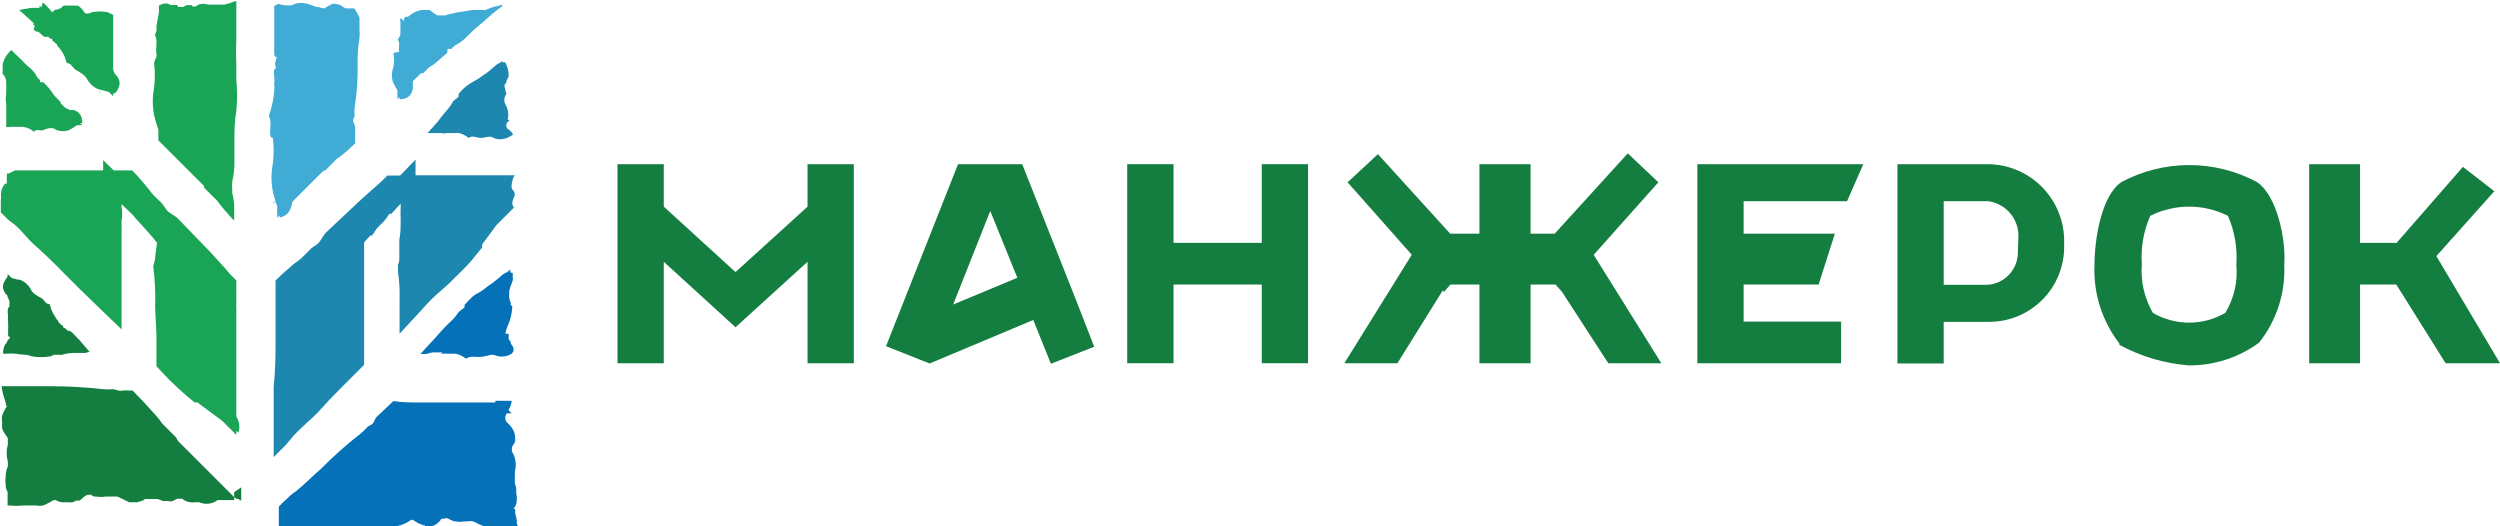 <svg width="133" height="28" viewBox="0 0 133 28" fill="none" xmlns="http://www.w3.org/2000/svg">
<path d="M90.313 8.734H90.299V19.324H97.946V17.108H92.761V15.137H96.751L97.615 12.432H92.761V10.705H98.263L99.127 8.734H92.675H90.313Z" fill="#147E40"/>
<path d="M56.383 13.784L54.381 8.734H50.968L47.137 18.417L49.456 19.338L54.971 17.022L55.908 19.352L58.212 18.446L57.276 16.043L56.383 13.784ZM50.709 16.201L52.682 11.223L54.122 14.777L50.709 16.201Z" fill="#147E40"/>
<path d="M42.961 10.993L39.13 14.475L35.313 10.993V8.734H32.851V19.324H35.313V13.928L39.13 17.41L42.961 13.928V19.324H45.423V8.734H42.961V10.993Z" fill="#147E40"/>
<path d="M67.126 12.921H62.431V8.734H59.969V19.324H62.431V15.137H67.126V19.324H69.589V8.734H67.126V12.921Z" fill="#147E40"/>
<path d="M129.615 13.626L132.697 10.173L131.027 8.878L127.498 12.921H125.554V8.734H122.847V19.324H125.554V15.137H127.484L130.105 19.324H133L129.615 13.626Z" fill="#147E40"/>
<path d="M84.812 13.525L88.225 9.698L86.598 8.158L82.709 12.432H81.427V8.734H78.706V12.432H77.15L73.305 8.201L71.692 9.698L75.105 13.554L71.519 19.324H74.342L76.761 15.439L76.805 15.54L77.165 15.137H78.029H78.706V19.324H81.427V15.137H81.931H82.752L83.098 15.525L85.561 19.324H88.383L84.783 13.554L84.812 13.525Z" fill="#147E40"/>
<path d="M105.781 8.734H100.942V19.338H103.405V17.122H105.781C106.312 17.128 106.839 17.028 107.331 16.827C107.823 16.627 108.27 16.33 108.645 15.955C109.021 15.58 109.318 15.133 109.518 14.642C109.719 14.151 109.819 13.624 109.813 13.094V12.878C109.821 12.341 109.723 11.808 109.524 11.309C109.326 10.811 109.031 10.356 108.656 9.971C108.282 9.586 107.835 9.279 107.342 9.067C106.848 8.854 106.318 8.741 105.781 8.734ZM107.351 13.381C107.363 13.825 107.204 14.257 106.906 14.586C106.608 14.916 106.195 15.118 105.752 15.151H103.405V10.705H105.781C106.235 10.769 106.649 10.998 106.945 11.348C107.24 11.699 107.395 12.146 107.379 12.604L107.351 13.381Z" fill="#147E40"/>
<path d="M120.067 9.683C118.96 9.091 117.723 8.782 116.467 8.782C115.211 8.782 113.974 9.091 112.866 9.683C111.815 10.374 111.426 12.676 111.426 14.101C111.362 15.604 111.831 17.082 112.751 18.273V18.345C113.894 18.966 115.155 19.339 116.452 19.439C117.793 19.447 119.102 19.023 120.182 18.23C121.116 17.056 121.591 15.584 121.522 14.086C121.623 12.763 121.147 10.403 120.067 9.683ZM118.382 16.648C117.798 16.986 117.135 17.164 116.46 17.164C115.784 17.164 115.121 16.986 114.537 16.648C114.079 15.865 113.873 14.961 113.946 14.058C113.883 13.175 114.036 12.291 114.393 11.482C115.034 11.161 115.742 10.993 116.46 10.993C117.177 10.993 117.885 11.161 118.526 11.482C118.884 12.301 119.037 13.195 118.973 14.086C119.059 14.982 118.852 15.88 118.382 16.648Z" fill="#147E40"/>
<path d="M0.13 3.914C0.198 3.978 0.251 4.056 0.286 4.143C0.321 4.23 0.336 4.324 0.332 4.417C0.332 4.532 0.332 4.676 0.332 4.835C0.323 4.887 0.323 4.94 0.332 4.993C0.296 5.164 0.296 5.34 0.332 5.511C0.332 5.597 0.332 5.683 0.332 5.755V5.986C0.332 5.986 0.332 5.986 0.332 6.072V6.331C0.332 6.446 0.332 6.532 0.332 6.604V6.676V6.748C0.391 6.773 0.459 6.773 0.519 6.748H0.836C0.836 6.748 0.908 6.748 1.008 6.748H1.239C1.352 6.771 1.463 6.805 1.57 6.849C1.653 6.891 1.731 6.945 1.8 7.007C1.959 6.82 2.161 7.007 2.348 6.906C2.535 6.806 2.823 6.763 2.981 6.906C3.217 7.002 3.48 7.002 3.716 6.906V7.05C3.716 6.978 3.716 6.964 3.716 6.892C3.849 6.829 3.974 6.752 4.09 6.662H4.378L4.263 6.547H4.378C4.378 6.273 4.292 5.942 3.903 5.856H3.73L3.457 5.727L3.226 5.496C3.219 5.473 3.219 5.448 3.226 5.424L2.895 5.094C2.728 4.831 2.53 4.589 2.305 4.374C2.305 4.374 2.189 4.374 2.132 4.374V4.259C2.132 4.259 1.988 4.144 1.973 4.101C1.885 3.909 1.751 3.741 1.584 3.612C1.42 3.474 1.266 3.325 1.124 3.165L0.836 2.892L0.692 2.748L0.605 2.662C0.377 2.857 0.216 3.119 0.144 3.41C0.137 3.467 0.137 3.525 0.144 3.583C0.144 3.727 0.144 3.727 0.144 3.77" fill="#1AA456"/>
<path d="M26.831 4.532C26.872 4.482 26.911 4.429 26.946 4.374V4.273C27 4.211 27.04 4.137 27.061 4.058C27.068 3.796 27.003 3.537 26.874 3.309C26.874 3.309 26.759 3.309 26.715 3.309V3.237L26.586 3.353C26.442 3.353 26.038 3.813 25.794 3.942C25.608 4.088 25.411 4.218 25.203 4.331C24.89 4.491 24.614 4.716 24.397 4.993V5.137C24.31 5.237 24.109 5.367 24.094 5.41C23.988 5.604 23.858 5.783 23.705 5.942C23.576 6.101 23.446 6.245 23.36 6.374C23.273 6.504 22.942 6.863 22.741 7.079H23.23C23.292 7.089 23.355 7.089 23.417 7.079H23.504C23.588 7.106 23.679 7.106 23.763 7.079H24.08C24.08 7.079 24.08 7.079 24.224 7.079C24.29 7.064 24.359 7.064 24.425 7.079C24.611 7.126 24.783 7.215 24.93 7.338C25.16 7.18 25.347 7.338 25.578 7.338C25.808 7.338 26.082 7.194 26.255 7.338C26.485 7.432 26.744 7.432 26.975 7.338L27.277 7.18V7.108C27.19 6.994 27.082 6.896 26.96 6.82C26.927 6.732 26.927 6.635 26.96 6.547L27.119 6.374H27.003C27.04 6.237 27.049 6.093 27.029 5.952C27.009 5.811 26.961 5.676 26.888 5.554C26.848 5.481 26.827 5.4 26.827 5.317C26.827 5.233 26.848 5.152 26.888 5.079C26.923 5.019 26.962 4.962 27.003 4.906L26.931 4.993" fill="#1E87B0"/>
<path d="M0.043 10.633C0.049 10.666 0.049 10.7 0.043 10.734C0.043 10.95 0.043 11.381 0.043 11.295L0.447 11.698L0.821 11.986C1.152 12.273 1.584 12.82 1.714 12.921C2.319 13.453 2.895 14.014 3.428 14.561L4.249 15.381L5.214 16.317L6.467 17.525V12.892V12.46C6.474 12.321 6.474 12.182 6.467 12.043C6.467 11.943 6.467 11.856 6.467 11.755C6.513 11.498 6.513 11.235 6.467 10.978C6.467 10.835 6.467 10.978 6.467 10.978V10.863L7.071 11.439C7.192 11.595 7.322 11.744 7.46 11.885C7.806 12.259 8.137 12.633 8.353 12.921L8.267 13.568C8.267 13.799 8.195 14 8.152 14.158C8.245 14.893 8.279 15.634 8.252 16.374L8.324 17.813C8.324 18.043 8.324 18.273 8.324 18.475V19.482L8.713 19.899L9.001 20.201L9.577 20.748C9.837 20.978 10.096 21.209 10.355 21.41H10.427H10.514L10.672 21.54L11.766 22.345L11.853 22.417L12.573 23.137V22.921L12.688 23.022C12.732 22.878 12.744 22.726 12.724 22.577C12.704 22.428 12.653 22.286 12.573 22.158V16.403C12.565 16.283 12.565 16.163 12.573 16.043V14.921L12.242 14.59L11.925 14.216L11.162 13.381L9.491 11.655C9.289 11.439 9.073 11.396 8.872 11.18L8.641 10.849C8.44 10.633 8.108 10.345 8.036 10.23C7.964 10.115 7.777 9.899 7.619 9.712C7.46 9.525 7.46 9.525 7.374 9.424L7.028 9.065H6.049L5.487 8.518C5.487 8.705 5.487 8.878 5.487 9.065H5.358C4.839 9.065 4.335 9.065 3.918 9.065C3.5 9.065 3.068 9.065 2.621 9.065H1.93H1.066H0.792L0.447 9.237H0.36C0.37 9.295 0.37 9.353 0.36 9.41C0.367 9.496 0.367 9.583 0.36 9.669C0.36 9.669 0.36 9.669 0.36 9.77H0.274C0.228 9.816 0.189 9.87 0.159 9.928C0.104 10.031 0.07 10.143 0.058 10.259C0.043 10.354 0.043 10.451 0.058 10.547L0.043 10.633Z" fill="#1AA456"/>
<path d="M17.369 12.345C17.167 12.547 17.109 12.763 16.908 12.964L16.562 13.209C16.36 13.41 16.058 13.727 15.943 13.813C15.739 13.951 15.546 14.105 15.367 14.273L15.05 14.547L14.661 14.921V16.518C14.661 17.007 14.661 17.482 14.661 17.87C14.661 18.719 14.661 19.611 14.56 20.59V21.338C14.56 21.626 14.56 21.942 14.56 22.273V24.317L15.18 23.698L15.655 23.137C15.871 22.907 16.145 22.662 16.375 22.446C16.605 22.23 16.836 22.029 16.908 21.942L17.253 21.568L17.541 21.252L18.132 20.648L19.37 19.41V18.648C19.37 18.446 19.37 18.245 19.37 18.043C19.37 17.151 19.37 16.245 19.37 15.367V12.892L19.702 12.532H19.788C19.877 12.425 19.954 12.31 20.018 12.187L20.206 11.986C20.401 11.818 20.567 11.619 20.695 11.396C20.839 11.295 20.695 11.396 20.796 11.396L21.315 10.835V11.036C21.303 11.242 21.303 11.449 21.315 11.655C21.315 12.043 21.315 12.432 21.243 12.748V13.194C21.243 13.367 21.243 13.525 21.243 13.669C21.243 13.813 21.243 13.957 21.171 14.086V14.259V14.46C21.244 14.936 21.273 15.418 21.257 15.899C21.257 16.417 21.257 17.007 21.257 17.453V17.755L22.481 16.432C22.796 16.07 23.138 15.734 23.504 15.424L23.893 15.079L24.209 14.763C24.425 14.561 24.613 14.36 24.8 14.173C24.987 13.986 25.347 13.554 25.578 13.252L25.65 13.18V13.094V13.007L26.413 11.971L27.349 11.036C27.191 10.878 27.263 10.676 27.349 10.489C27.382 10.422 27.392 10.346 27.376 10.273C27.36 10.2 27.32 10.134 27.263 10.086C27.147 10.014 27.263 9.424 27.392 9.324H22.107V8.489L21.286 9.338H20.609L20.321 9.626L19.918 9.986C19.644 10.216 19.37 10.475 19.082 10.734L17.369 12.345Z" fill="#1E87B0"/>
<path d="M20.926 2.82C20.981 3.071 20.981 3.331 20.926 3.583C20.822 3.856 20.822 4.158 20.926 4.432H20.768C20.768 4.432 20.854 4.432 20.94 4.432C20.999 4.561 21.066 4.686 21.142 4.806V5.281L21.257 5.165V5.281C21.545 5.281 21.877 5.18 21.963 4.734C21.97 4.667 21.97 4.599 21.963 4.532V4.317L22.395 3.899H22.51L22.841 3.568C22.939 3.521 23.031 3.463 23.115 3.396L23.432 3.122L23.763 2.835C23.835 2.763 23.763 2.662 23.835 2.604H24.008C24.068 2.534 24.135 2.472 24.21 2.417C24.465 2.288 24.695 2.112 24.887 1.899C25.092 1.692 25.308 1.495 25.535 1.309C25.688 1.196 25.832 1.071 25.967 0.935C26.096 0.82 26.255 0.676 26.485 0.504L26.715 0.331C26.715 0.331 26.715 0.331 26.715 0.245C26.557 0.303 26.393 0.346 26.226 0.374L25.808 0.532C25.549 0.532 25.247 0.532 25.117 0.532L24.44 0.647C24.267 0.647 24.08 0.734 23.994 0.734C23.89 0.754 23.789 0.783 23.691 0.82C23.59 0.82 23.432 0.82 23.273 0.82L23.086 0.705C23.013 0.643 22.936 0.585 22.856 0.532H22.726H22.438C22.249 0.563 22.068 0.632 21.905 0.734L21.704 0.892H21.617C21.517 0.892 21.473 1.007 21.502 1.079C21.531 1.151 21.43 1.079 21.372 0.993H21.3V0.964C21.285 1.03 21.285 1.099 21.3 1.165C21.308 1.256 21.308 1.348 21.3 1.439C21.307 1.511 21.307 1.583 21.3 1.655V1.77C21.307 1.798 21.307 1.828 21.3 1.856C21.259 1.946 21.21 2.032 21.156 2.115C21.329 2.302 21.156 2.532 21.243 2.748" fill="#40ACD6"/>
<path d="M14.517 7.338C14.573 7.787 14.573 8.242 14.517 8.691C14.42 9.19 14.42 9.703 14.517 10.201C14.557 10.372 14.605 10.54 14.661 10.705L14.489 10.806C14.489 10.806 14.604 10.806 14.661 10.734L14.748 10.993V11.583L14.877 11.453V11.583C15.137 11.496 15.453 11.41 15.554 10.734L17.153 9.137C17.204 9.097 17.263 9.067 17.326 9.05L17.902 8.46L18.075 8.345L18.463 8.029L18.895 7.626V6.777C18.895 6.619 18.78 6.532 18.78 6.374L18.867 6.173C18.852 6.024 18.852 5.875 18.867 5.727C18.988 4.975 19.041 4.214 19.025 3.453C19.025 3.022 19.025 2.576 19.126 2.014C19.14 1.866 19.14 1.717 19.126 1.568C19.126 1.367 19.126 1.151 19.126 0.935L18.953 0.604L18.852 0.446H18.607H18.535H18.391L18.19 0.331C18.128 0.27 18.046 0.234 17.959 0.23C17.852 0.193 17.735 0.193 17.628 0.23C17.5 0.288 17.379 0.361 17.268 0.446C17.244 0.44 17.22 0.44 17.196 0.446L16.937 0.374H16.822C16.623 0.273 16.409 0.205 16.188 0.173C15.956 0.128 15.715 0.169 15.511 0.288H15.41H15.209C15.067 0.273 14.927 0.244 14.791 0.201C14.69 0.331 14.546 0.201 14.589 0.489V2.029V2.791C14.589 2.892 14.589 3.007 14.676 3.022C14.762 3.036 14.676 3.137 14.676 3.194C14.649 3.256 14.636 3.322 14.636 3.388C14.636 3.455 14.649 3.521 14.676 3.583C14.676 3.712 14.676 3.583 14.604 3.698C14.532 3.813 14.604 4.086 14.604 4.288C14.579 4.397 14.579 4.51 14.604 4.619C14.582 5.149 14.48 5.673 14.301 6.173C14.489 6.504 14.301 6.921 14.402 7.295" fill="#40ACD6"/>
<path d="M4.767 18.719L4.594 18.518L4.234 18.101L3.817 17.669L3.644 17.583H3.572C3.554 17.543 3.526 17.509 3.49 17.483C3.455 17.458 3.413 17.443 3.37 17.439C3.37 17.439 3.37 17.439 3.37 17.367C3.277 17.298 3.19 17.221 3.111 17.137C3.111 17.137 3.111 17.065 3.024 16.993L2.895 16.791C2.776 16.607 2.692 16.402 2.65 16.187C2.405 16.187 2.362 15.928 2.175 15.842C1.988 15.755 1.714 15.583 1.642 15.396C1.513 15.158 1.304 14.975 1.051 14.878H0.951L0.619 14.791L0.403 14.575V14.719C0.231 14.95 0.029 15.223 0.259 15.568C0.29 15.626 0.335 15.675 0.389 15.712C0.389 15.813 0.461 15.899 0.504 16.014V16.158C0.496 16.206 0.496 16.255 0.504 16.302L0.432 16.389C0.403 16.526 0.403 16.668 0.432 16.806C0.412 16.905 0.412 17.008 0.432 17.108V17.281C0.44 17.343 0.44 17.405 0.432 17.468V17.655V17.856C0.432 17.957 0.562 17.856 0.519 17.986L0.389 18.13C0.389 18.201 0.317 18.288 0.274 18.331C0.216 18.427 0.182 18.536 0.173 18.648C0.16 18.704 0.16 18.763 0.173 18.82H0.259C0.465 18.804 0.673 18.804 0.879 18.82C1.095 18.892 1.368 18.82 1.656 18.95C2.008 19.018 2.37 19.018 2.722 18.95L2.852 18.878C2.991 18.87 3.13 18.87 3.269 18.878C3.485 18.817 3.708 18.783 3.932 18.777H4.522L4.767 18.719Z" fill="#147E40"/>
<path d="M27.277 14.921C27.292 14.859 27.292 14.795 27.277 14.734C27.284 14.672 27.284 14.609 27.277 14.547C27.277 14.475 27.176 14.547 27.148 14.475C27.152 14.427 27.152 14.379 27.148 14.331L26.989 14.475C26.837 14.537 26.7 14.63 26.586 14.748C26.399 14.892 26.226 15.05 26.082 15.137C25.938 15.223 25.693 15.453 25.448 15.583C25.31 15.647 25.183 15.735 25.074 15.842L24.714 16.216V16.345C24.667 16.395 24.614 16.439 24.555 16.475L24.411 16.59C24.256 16.819 24.072 17.027 23.864 17.209C23.677 17.396 23.489 17.583 23.374 17.727C23.043 18.115 22.64 18.518 22.366 18.834H22.77H22.669L23 18.748H23.13C23.13 18.748 23.288 18.748 23.475 18.748C23.662 18.748 23.475 18.748 23.475 18.82C23.604 18.807 23.735 18.807 23.864 18.82C23.864 18.82 23.864 18.82 24.022 18.82H24.253C24.448 18.865 24.63 18.953 24.786 19.079C24.916 19.002 25.067 18.967 25.218 18.978C25.352 18.993 25.487 18.993 25.621 18.978C25.851 18.978 26.125 18.82 26.312 18.892C26.433 18.943 26.563 18.969 26.694 18.969C26.825 18.969 26.955 18.943 27.076 18.892L27.22 18.82L27.306 18.705C27.328 18.635 27.328 18.559 27.306 18.489C27.28 18.412 27.236 18.343 27.176 18.288C27.176 18.216 27.176 18.144 27.061 18.058V17.755H26.888C26.908 17.627 26.942 17.502 26.989 17.381C27.138 17.07 27.226 16.733 27.248 16.389C27.243 16.346 27.243 16.302 27.248 16.259H27.176V16.115C27.139 16.032 27.11 15.945 27.09 15.856C27.09 15.727 27.09 15.597 27.09 15.482C27.122 15.345 27.166 15.21 27.22 15.079" fill="#0471B8"/>
<path d="M12.832 26.633C12.733 26.575 12.626 26.532 12.515 26.504L9.491 23.482C9.444 23.42 9.405 23.352 9.376 23.281L8.656 22.561C8.555 22.417 8.425 22.259 8.281 22.086L7.705 21.453L7.057 20.777H6.827C6.736 20.759 6.643 20.759 6.553 20.777C6.472 20.79 6.389 20.79 6.308 20.777L6.049 20.705C5.862 20.721 5.674 20.721 5.487 20.705C4.555 20.599 3.617 20.546 2.679 20.547H2.261H1.829C1.469 20.547 1.095 20.547 0.663 20.547H0.202C0.202 20.547 0.058 20.547 0.087 20.547C0.107 20.748 0.151 20.945 0.216 21.137L0.317 21.482V21.583H0.389L0.274 21.755C0.215 21.868 0.162 21.983 0.115 22.101C0.094 22.229 0.094 22.361 0.115 22.489C0.102 22.59 0.102 22.691 0.115 22.791C0.149 22.894 0.197 22.991 0.259 23.079L0.418 23.309C0.418 23.309 0.418 23.396 0.418 23.41V23.525V23.64C0.334 23.942 0.334 24.26 0.418 24.561V24.734C0.418 24.734 0.418 24.734 0.418 24.806C0.362 24.934 0.323 25.07 0.303 25.209V25.367C0.282 25.505 0.282 25.646 0.303 25.784C0.3 25.92 0.335 26.055 0.403 26.173C0.41 26.206 0.41 26.24 0.403 26.273C0.41 26.35 0.41 26.427 0.403 26.504V26.892H0.519C0.758 26.918 0.999 26.918 1.239 26.892H1.57H1.642H1.93C2.054 26.914 2.181 26.914 2.304 26.892L2.607 26.748L2.852 26.604H2.967C3.066 26.669 3.18 26.708 3.298 26.719H3.442H3.644C3.711 26.736 3.781 26.737 3.848 26.722C3.916 26.707 3.979 26.677 4.033 26.633C4.148 26.633 4.148 26.633 4.162 26.633C4.177 26.633 4.162 26.633 4.234 26.633L4.522 26.389C4.587 26.346 4.661 26.321 4.738 26.317H4.825L4.998 26.417H5.127C5.289 26.445 5.455 26.445 5.617 26.417H6.178C6.178 26.417 6.178 26.417 6.25 26.417L6.611 26.59L6.87 26.719H7.302L7.59 26.633C7.636 26.609 7.68 26.58 7.719 26.547H7.849C7.849 26.547 8.022 26.547 8.209 26.547H8.382L8.656 26.648C8.746 26.661 8.838 26.661 8.929 26.648C9.017 26.682 9.115 26.682 9.203 26.648L9.433 26.532H9.592H9.707C9.743 26.575 9.787 26.609 9.837 26.633C9.926 26.68 10.024 26.709 10.125 26.719C10.21 26.735 10.298 26.735 10.384 26.719H10.499H10.6C10.758 26.79 10.933 26.817 11.105 26.796C11.278 26.776 11.441 26.71 11.579 26.604H11.709H12.112H12.458V26.518V26.187L12.703 26.014L12.832 25.928" fill="#147E40"/>
<path d="M27.493 27.842V27.669L27.407 27.295C27.407 27.223 27.407 27.151 27.407 27.079H27.32C27.382 26.996 27.431 26.904 27.464 26.806C27.508 26.616 27.508 26.42 27.464 26.23V26.086V25.971C27.447 25.888 27.423 25.806 27.392 25.727C27.389 25.688 27.389 25.65 27.392 25.611V25.54C27.379 25.492 27.379 25.443 27.392 25.396C27.384 25.348 27.384 25.299 27.392 25.252V25.093C27.453 24.858 27.453 24.61 27.392 24.374C27.361 24.25 27.307 24.134 27.234 24.029C27.234 24.029 27.234 23.914 27.234 23.784L27.407 23.496V23.424C27.409 23.391 27.409 23.357 27.407 23.324C27.415 23.151 27.37 22.98 27.277 22.834C27.197 22.699 27.095 22.577 26.975 22.475C26.913 22.408 26.879 22.321 26.879 22.23C26.879 22.14 26.913 22.052 26.975 21.986H27.219L27.047 21.813C27.147 21.668 27.206 21.499 27.219 21.324H26.571H26.442H26.355V21.41H23.633H23.403H22.381H22.193C21.819 21.41 21.43 21.41 20.926 21.338L20.076 22.144C19.932 22.259 19.932 22.432 19.803 22.561L19.572 22.691C19.449 22.832 19.314 22.962 19.169 23.079C18.429 23.657 17.727 24.282 17.066 24.95C16.649 25.295 16.274 25.712 15.784 26.101C15.643 26.196 15.508 26.302 15.381 26.417L15.28 26.518L15.136 26.648L14.834 26.95V28.518L15.41 28.273C15.462 28.261 15.516 28.261 15.569 28.273L15.741 28.201C15.793 28.189 15.848 28.189 15.9 28.201C15.985 28.252 16.077 28.291 16.173 28.317C16.329 28.36 16.493 28.36 16.649 28.317C16.802 28.277 16.951 28.224 17.095 28.158L17.268 28.072H17.398H17.498H17.599H17.729H17.815H17.887H17.988C18.055 28.119 18.128 28.157 18.204 28.187C18.303 28.212 18.407 28.212 18.506 28.187C18.582 28.205 18.661 28.205 18.737 28.187C18.809 28.141 18.872 28.082 18.924 28.014H19.011C19.26 28.122 19.534 28.157 19.803 28.115C19.992 28.064 20.184 28.026 20.379 28H20.609C20.733 28.016 20.859 28.016 20.983 28C21.111 27.996 21.238 27.971 21.358 27.928L21.531 27.856L21.675 27.784C21.743 27.735 21.816 27.692 21.891 27.655H21.963L22.208 27.813L22.51 27.942H22.596V28.014C22.71 28.045 22.829 28.045 22.942 28.014L23.144 27.928L23.302 27.813C23.377 27.752 23.44 27.679 23.489 27.597C23.619 27.597 23.489 27.597 23.619 27.597C23.657 27.577 23.699 27.566 23.741 27.566C23.784 27.566 23.826 27.577 23.864 27.597C23.969 27.666 24.087 27.714 24.209 27.741H24.296C24.424 27.766 24.556 27.766 24.685 27.741H24.814C24.938 27.72 25.065 27.72 25.189 27.741L25.534 27.914C25.669 27.97 25.809 28.013 25.952 28.043H26.355H26.456C26.493 28.03 26.534 28.03 26.571 28.043L26.787 28.144C27.087 28.157 27.381 28.231 27.651 28.36C27.651 28.36 27.651 28.36 27.651 28.273" fill="#0471B8"/>
<path d="M8.195 3.338C8.25 3.782 8.25 4.232 8.195 4.676C8.106 5.152 8.106 5.64 8.195 6.115C8.256 6.378 8.333 6.638 8.425 6.892V7.468L10.845 9.885C10.845 9.885 10.845 10.014 10.96 10.086L11.536 10.662C11.822 11.04 12.129 11.4 12.458 11.741V10.835C12.434 10.646 12.4 10.459 12.357 10.273V10.13C12.341 9.972 12.341 9.813 12.357 9.655C12.446 9.278 12.484 8.891 12.472 8.504C12.472 8.086 12.472 7.669 12.472 7.353C12.472 7.036 12.472 6.475 12.573 5.914C12.626 5.359 12.626 4.8 12.573 4.245V4.014C12.573 3.784 12.573 3.439 12.573 3.353C12.552 2.955 12.552 2.556 12.573 2.158V1.597C12.573 1.353 12.573 1.122 12.573 0.906V0.072H12.487C12.309 0.142 12.126 0.2 11.939 0.245H11.666H11.406H11.306H11.075C10.907 0.19 10.725 0.19 10.557 0.245L10.413 0.345H10.226V0.273H9.938C9.867 0.29 9.803 0.324 9.75 0.374H9.664H9.534C9.405 0.374 9.534 0.374 9.405 0.259C9.29 0.274 9.174 0.274 9.059 0.259L8.915 0.187H8.829C8.695 0.184 8.563 0.224 8.454 0.302C8.454 0.417 8.454 0.532 8.454 0.662L8.325 1.367V1.525V1.64C8.301 1.714 8.272 1.786 8.238 1.856C8.425 2.187 8.238 2.59 8.339 2.964" fill="#1AA456"/>
<path d="M1.772 1.252V1.338H1.858L1.786 1.583C1.786 1.583 1.786 1.583 1.786 1.511V1.583L1.944 1.683C1.972 1.693 2.003 1.693 2.031 1.683L2.348 1.957C2.348 1.957 2.463 1.957 2.492 1.957H2.578C2.597 1.993 2.626 2.023 2.662 2.044C2.698 2.064 2.739 2.074 2.78 2.072C2.78 2.072 2.78 2.072 2.78 2.158C2.873 2.221 2.96 2.294 3.039 2.374C3.039 2.374 3.039 2.46 3.14 2.532C3.342 2.767 3.481 3.049 3.543 3.353C3.802 3.353 3.86 3.626 4.047 3.727C4.234 3.827 4.551 4.014 4.638 4.216C4.777 4.468 5.002 4.662 5.271 4.763H5.358L5.286 4.935C5.372 4.935 5.286 4.849 5.372 4.777L5.79 4.892L6.02 5.122V4.964H6.135C6.294 4.719 6.495 4.46 6.251 4.086C6.21 4.027 6.162 3.974 6.106 3.928L6.02 3.712V3.079V2.46C6.02 2.46 6.02 2.345 6.02 2.302C6.02 2.259 6.02 2.014 6.02 1.885V1.41C6.02 1.41 6.02 1.324 6.02 1.295V1.137C6.02 1.137 6.02 0.993 6.02 0.935C6.027 0.888 6.027 0.839 6.02 0.791L5.718 0.647C5.451 0.597 5.178 0.597 4.911 0.647L4.71 0.719H4.594C4.594 0.719 4.508 0.719 4.45 0.604C4.374 0.482 4.27 0.379 4.148 0.302H3.975C3.899 0.288 3.821 0.288 3.745 0.302C3.62 0.286 3.494 0.286 3.37 0.302L3.241 0.432L3.01 0.518H2.924C2.881 0.572 2.827 0.616 2.765 0.647C2.625 0.455 2.46 0.281 2.276 0.13L2.204 0.388L2.103 0.302V0.417H1.916H1.656L1.023 0.532L1.484 0.95L1.815 1.252" fill="#1AA456"/>
</svg>
